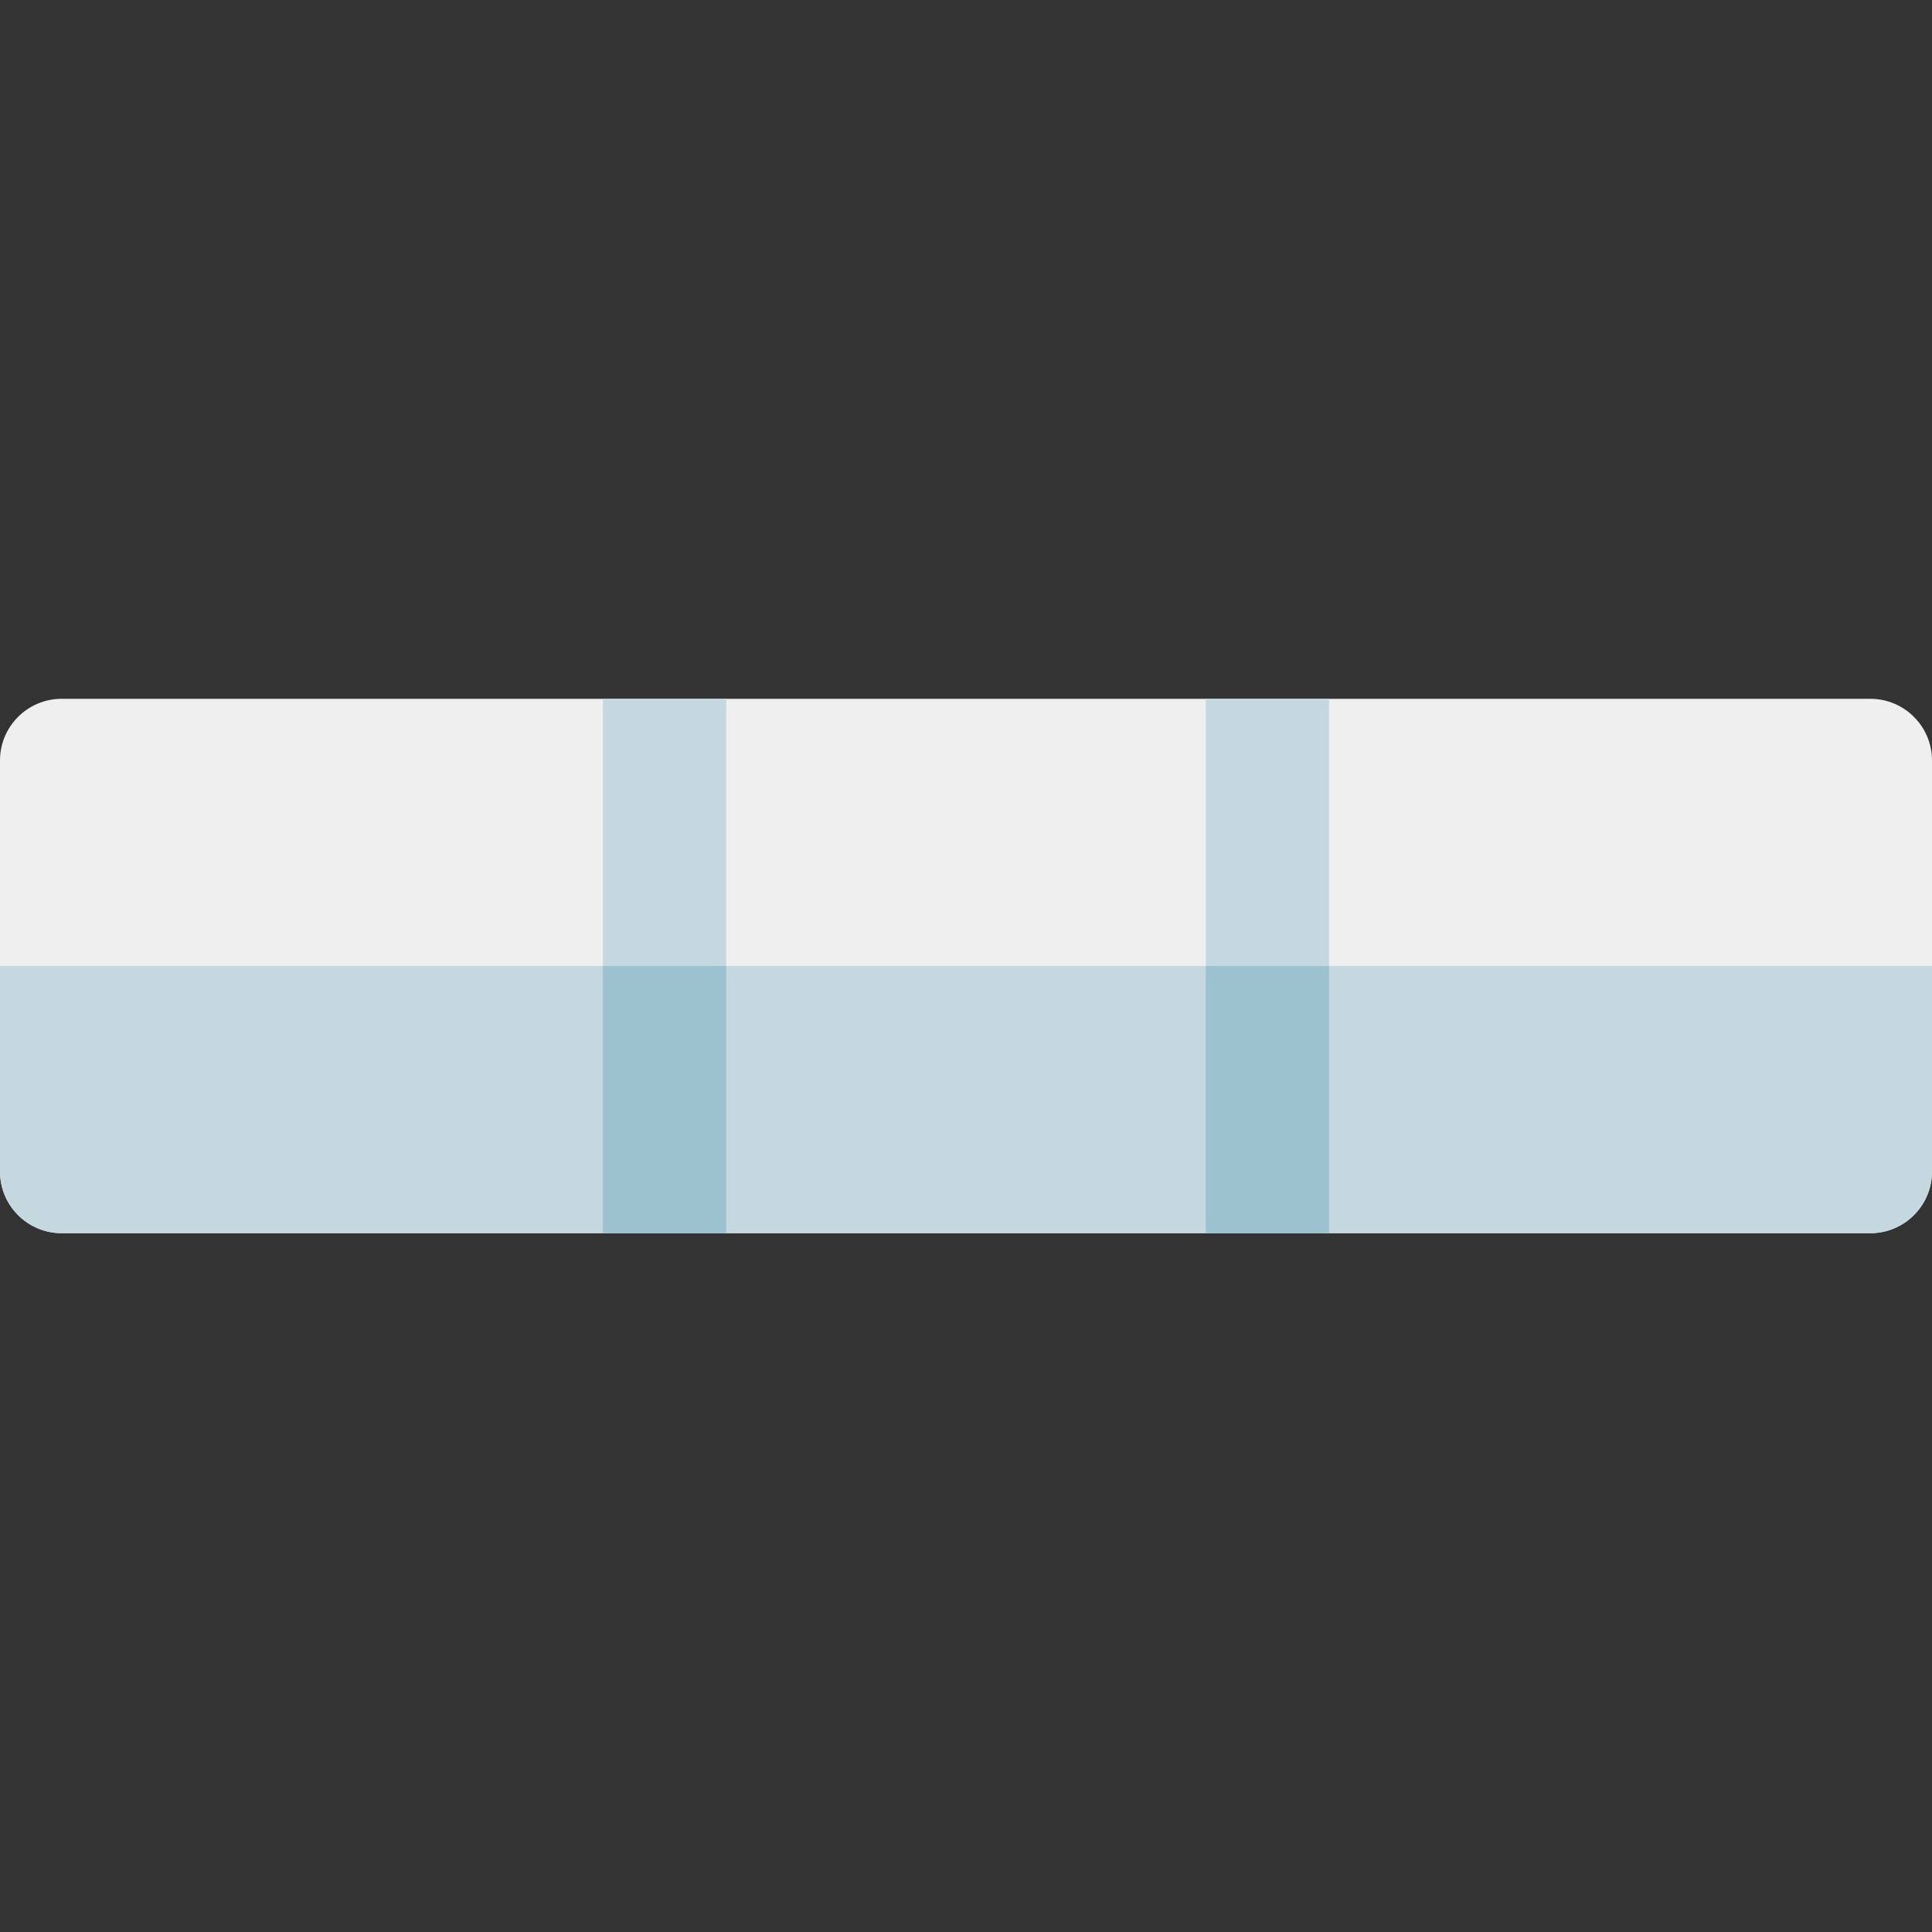 <?xml version="1.0" encoding="iso-8859-1"?>
<!-- Generator: Adobe Illustrator 19.0.0, SVG Export Plug-In . SVG Version: 6.00 Build 0)  -->
<svg xmlns="http://www.w3.org/2000/svg" xmlns:xlink="http://www.w3.org/1999/xlink" version="1.1" id="Layer_1" x="0px" y="0px" viewBox="0 0 512 512" style="enable-background:new 0 0 512 512;" xml:space="preserve">
<rect x="0" y="0" width="512" height="512" fill="#333333" stroke="none"/>
<path style="fill:#EFEFEF;" d="M495.66,185.191H16.34c-9.02,0-16.34,7.321-16.34,16.34v108.936c0,9.02,7.321,16.34,16.34,16.34  H495.66c9.02,0,16.34-7.321,16.34-16.34V201.532C512,192.512,504.679,185.191,495.66,185.191z"/>
<g>
	<path style="fill:#C5D8DF;" d="M0,256v54.468c0,9.02,7.321,16.34,16.34,16.34H495.66c9.02,0,16.34-7.321,16.34-16.34V256H0z"/>
	<rect x="159.777" y="185.191" style="fill:#C5D8DF;" width="32.681" height="141.617"/>
	<rect x="319.542" y="185.191" style="fill:#C5D8DF;" width="32.681" height="141.617"/>
</g>
<g>
	<rect x="159.777" y="256" style="fill:#9CC2D0;" width="32.681" height="70.809"/>
	<rect x="319.542" y="256" style="fill:#9CC2D0;" width="32.681" height="70.809"/>
</g>
<g>
</g>
<g>
</g>
<g>
</g>
<g>
</g>
<g>
</g>
<g>
</g>
<g>
</g>
<g>
</g>
<g>
</g>
<g>
</g>
<g>
</g>
<g>
</g>
<g>
</g>
<g>
</g>
<g>
</g>
</svg>
